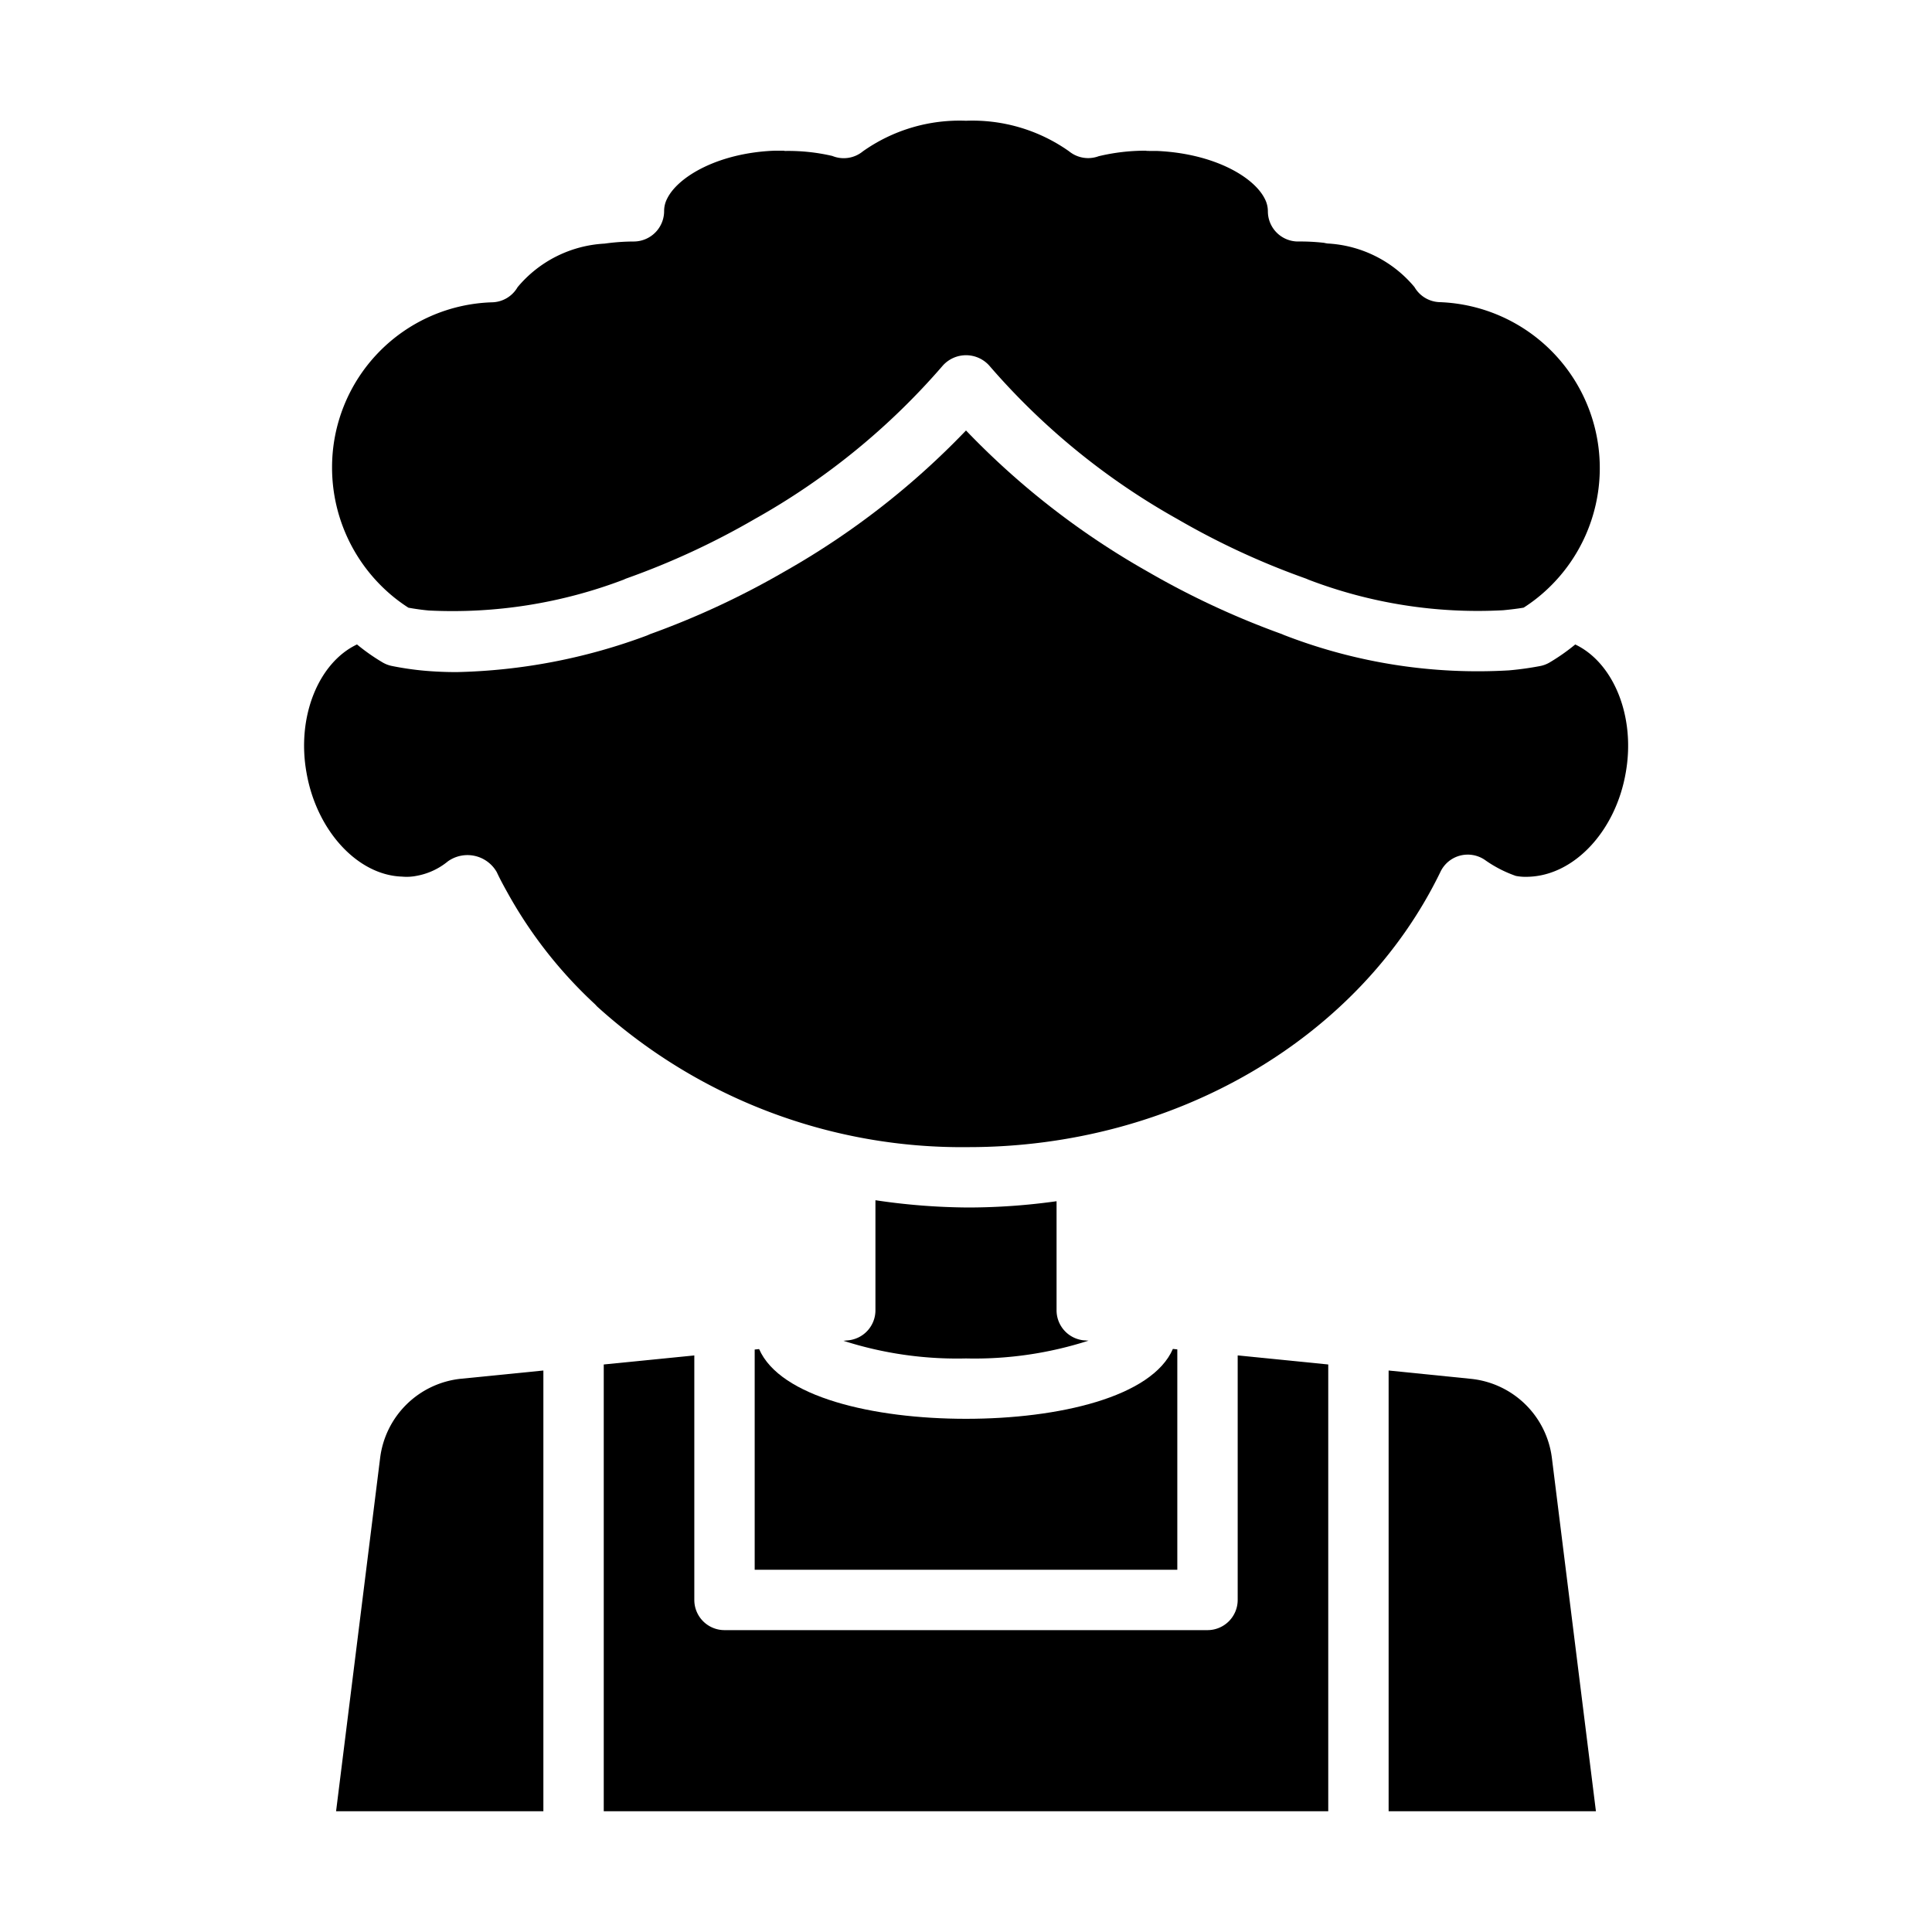 <?xml version="1.0"?>
<svg xmlns="http://www.w3.org/2000/svg" viewBox="0 0 64 64" width="512" height="512"><g id="Woman-5" data-name="Woman"><path d="M12.592,48.3,11.133,60H18V45.4l-2.722.272A3.011,3.011,0,0,0,12.592,48.3Z"/><path d="M23,53V44.9l-3,.3V60H44V45.2l-3-.3V53a1,1,0,0,1-1,1H24A1,1,0,0,1,23,53Z"/><path d="M25.147,44.69,25,44.705V52H39v-7.3l-.147-.015C38.161,46.279,35.07,47,32,47S25.839,46.279,25.147,44.69Z"/><path d="M51.408,48.294a3.011,3.011,0,0,0-2.689-2.619L46,45.4V60h6.867Z"/><path d="M52.182,21.349a6.676,6.676,0,0,1-.856.6.988.988,0,0,1-.3.113,10.184,10.184,0,0,1-1.044.145,17.736,17.736,0,0,1-7.4-1.153.978.978,0,0,1-.11-.046A27.461,27.461,0,0,1,38,18.925a26.136,26.136,0,0,1-6-4.665,26.136,26.136,0,0,1-6,4.666,27.389,27.389,0,0,1-4.472,2.083c-.034.016-.068.031-.1.044a19.186,19.186,0,0,1-6.3,1.211q-.561,0-1.092-.048a9.959,9.959,0,0,1-1.054-.155.988.988,0,0,1-.3-.113,6.606,6.606,0,0,1-.856-.6c-1.267.6-2.006,2.383-1.673,4.245.332,1.922,1.693,3.4,3.167,3.446a1.659,1.659,0,0,0,.476-.025,2.26,2.26,0,0,0,1.04-.48,1.118,1.118,0,0,1,1.619.354c.118.254.254.5.39.743a14.773,14.773,0,0,0,2.846,3.618,1.11,1.11,0,0,1,.082.086A17.984,17.984,0,0,0,32.08,38c6.816,0,12.956-3.582,15.64-9.126a1,1,0,0,1,.643-.53,1.007,1.007,0,0,1,.823.14,4.086,4.086,0,0,0,1.029.532,1.746,1.746,0,0,0,.42.028c1.527-.049,2.888-1.528,3.219-3.444C54.188,23.732,53.449,21.952,52.182,21.349Z"/><path d="M32.08,40A21.482,21.482,0,0,1,29,39.759V43.4a1,1,0,0,1-.9,1l-.16.015A12.3,12.3,0,0,0,32,45a12.3,12.3,0,0,0,4.059-.589L35.9,44.4a1,1,0,0,1-.9-1V39.792A21.194,21.194,0,0,1,32.08,40Z"/><path d="M13.53,20.131c.218.039.446.072.679.093A15.93,15.93,0,0,0,20.664,19.2a.916.916,0,0,1,.1-.043A25.4,25.4,0,0,0,25,17.194a23.163,23.163,0,0,0,6.232-5.084,1.034,1.034,0,0,1,1.538,0A23.162,23.162,0,0,0,39,17.193a25.416,25.416,0,0,0,4.235,1.964,1.12,1.12,0,0,1,.106.044,15.691,15.691,0,0,0,6.454,1.014c.237-.023.462-.049.678-.086a5.3,5.3,0,0,0,.823-.648,5.5,5.5,0,0,0-3.607-9.472,1,1,0,0,1-.833-.5,4.026,4.026,0,0,0-2.879-1.443,1.13,1.13,0,0,1-.116-.022A6.948,6.948,0,0,0,43,8a1,1,0,0,1-1-1,.891.891,0,0,0-.095-.4c-.357-.741-1.7-1.519-3.587-1.6-.018,0-.088,0-.106,0-.052,0-.111,0-.167,0C38.03,4.992,38.016,5,38,5s-.026-.007-.039-.008a6.622,6.622,0,0,0-1.567.183,1,1,0,0,1-.98-.163A5.54,5.54,0,0,0,32,4a5.54,5.54,0,0,0-3.414,1.012,1,1,0,0,1-1.014.154A6.451,6.451,0,0,0,26.026,5c-.009,0-.017,0-.026,0s-.026-.008-.04-.008l-.03,0c-.048,0-.1,0-.142,0s-.1,0-.128,0c-1.851.07-3.2.853-3.56,1.589a.887.887,0,0,0-.1.4A1.008,1.008,0,0,1,21,8a7.144,7.144,0,0,0-.974.07,4.031,4.031,0,0,0-2.881,1.444,1,1,0,0,1-.833.5A5.467,5.467,0,0,0,11,15.5a5.525,5.525,0,0,0,1.709,3.985A5.368,5.368,0,0,0,13.53,20.131Z"/></g></svg>
